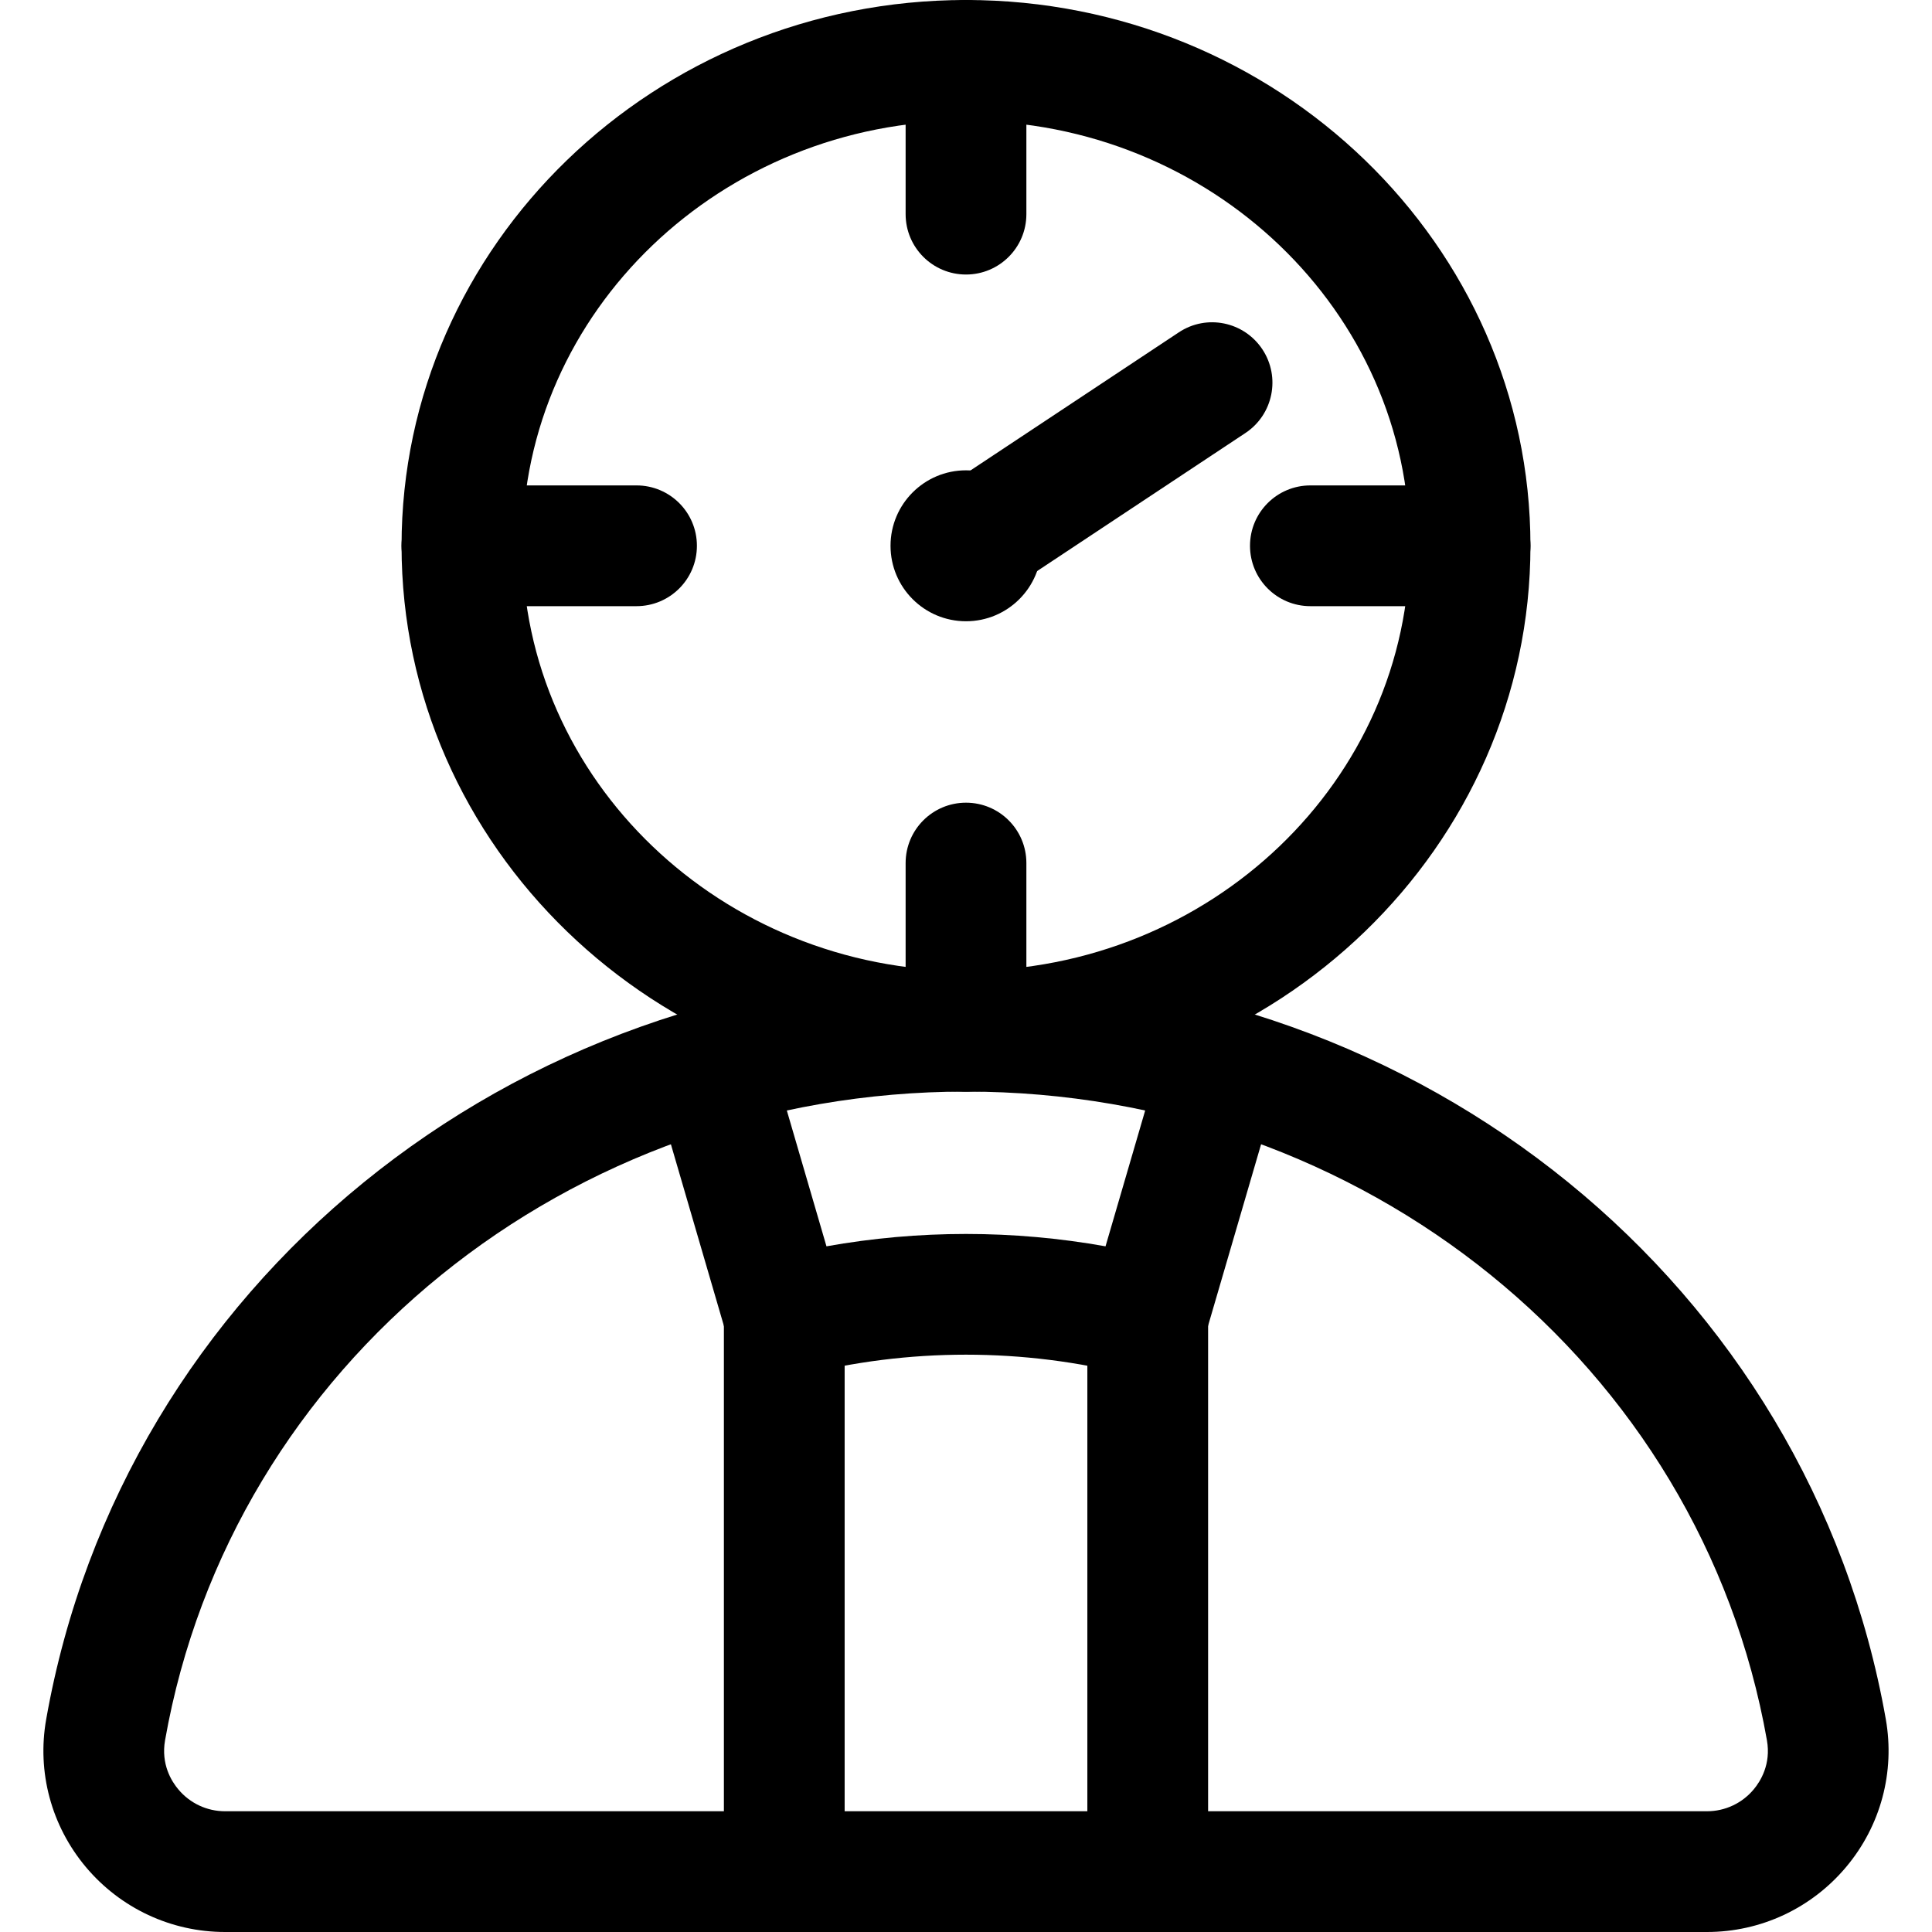 <svg xmlns="http://www.w3.org/2000/svg" viewBox="0 0 32 32"><!--! Font Icona - https://fonticona.com | License - https://fonticona.com/license | Copyright 2022 FontIcona.com --><path d="M16,18.08c-5.155,0-9.349-4.056-9.349-9.04S10.845,0,16,0s9.349,4.056,9.349,9.04S21.155,18.08,16,18.08z M16,2c-4.052,0-7.349,3.158-7.349,7.04s3.297,7.04,7.349,7.04s7.349-3.158,7.349-7.04S20.052,2,16,2z"/><path d="M28.273,32H3.727c-0.891,0-1.731-0.393-2.305-1.076c-0.572-0.682-0.812-1.573-0.657-2.447C2.033,21.294,8.44,16.08,16,16.08s13.967,5.214,15.235,12.396c0.154,0.874-0.085,1.766-0.657,2.447C30.004,31.607,29.165,32,28.273,32z M16,18.08c-6.588,0-12.167,4.519-13.266,10.744c-0.07,0.397,0.107,0.681,0.22,0.814C3.146,29.868,3.428,30,3.727,30h24.547c0.298,0,0.58-0.132,0.772-0.361c0.112-0.134,0.29-0.417,0.22-0.814C28.167,22.599,22.588,18.08,16,18.08z"/><path d="M19.01,22.816c-0.082,0-0.166-0.01-0.249-0.031c-1.807-0.463-3.717-0.463-5.523,0c-0.523,0.134-1.057-0.171-1.208-0.688l-1.207-4.135c-0.155-0.53,0.149-1.086,0.68-1.24c0.531-0.155,1.086,0.149,1.24,0.68l0.946,3.241c1.526-0.273,3.096-0.273,4.622,0l0.946-3.241c0.155-0.53,0.712-0.833,1.24-0.68c0.53,0.155,0.834,0.71,0.68,1.24l-1.208,4.135C19.842,22.532,19.444,22.816,19.01,22.816z"/><path d="M12.99,31.781c-0.552,0-1-0.447-1-1v-8.962c0-0.553,0.448-1,1-1s1,0.447,1,1v8.962C13.99,31.334,13.542,31.781,12.99,31.781z"/><path d="M19.01,31.781c-0.552,0-1-0.447-1-1v-8.962c0-0.553,0.448-1,1-1s1,0.447,1,1v8.962C20.01,31.334,19.562,31.781,19.01,31.781z"/><path d="M16.001,10.04c-0.324,0-0.642-0.157-0.834-0.447c-0.305-0.461-0.179-1.081,0.281-1.386l4.075-2.701c0.461-0.308,1.081-0.18,1.386,0.28c0.305,0.461,0.179,1.081-0.281,1.386l-4.075,2.701C16.382,9.986,16.19,10.04,16.001,10.04z"/><path d="M16,4.547c-0.552,0-1-0.447-1-1V1c0-0.553,0.448-1,1-1s1,0.447,1,1v2.547C17,4.1,16.552,4.547,16,4.547z"/><path d="M16,18.08c-0.552,0-1-0.447-1-1v-2.785c0-0.553,0.448-1,1-1s1,0.447,1,1v2.785C17,17.633,16.552,18.08,16,18.08z"/><path d="M24.349,10.04h-2.645c-0.552,0-1-0.447-1-1s0.448-1,1-1h2.645c0.552,0,1,0.447,1,1S24.901,10.04,24.349,10.04z"/><path d="M10.542,10.04H7.651c-0.552,0-1-0.447-1-1s0.448-1,1-1h2.892c0.552,0,1,0.447,1,1S11.095,10.04,10.542,10.04z"/><circle cx="16" cy="9.04" r="1.25"/></svg>